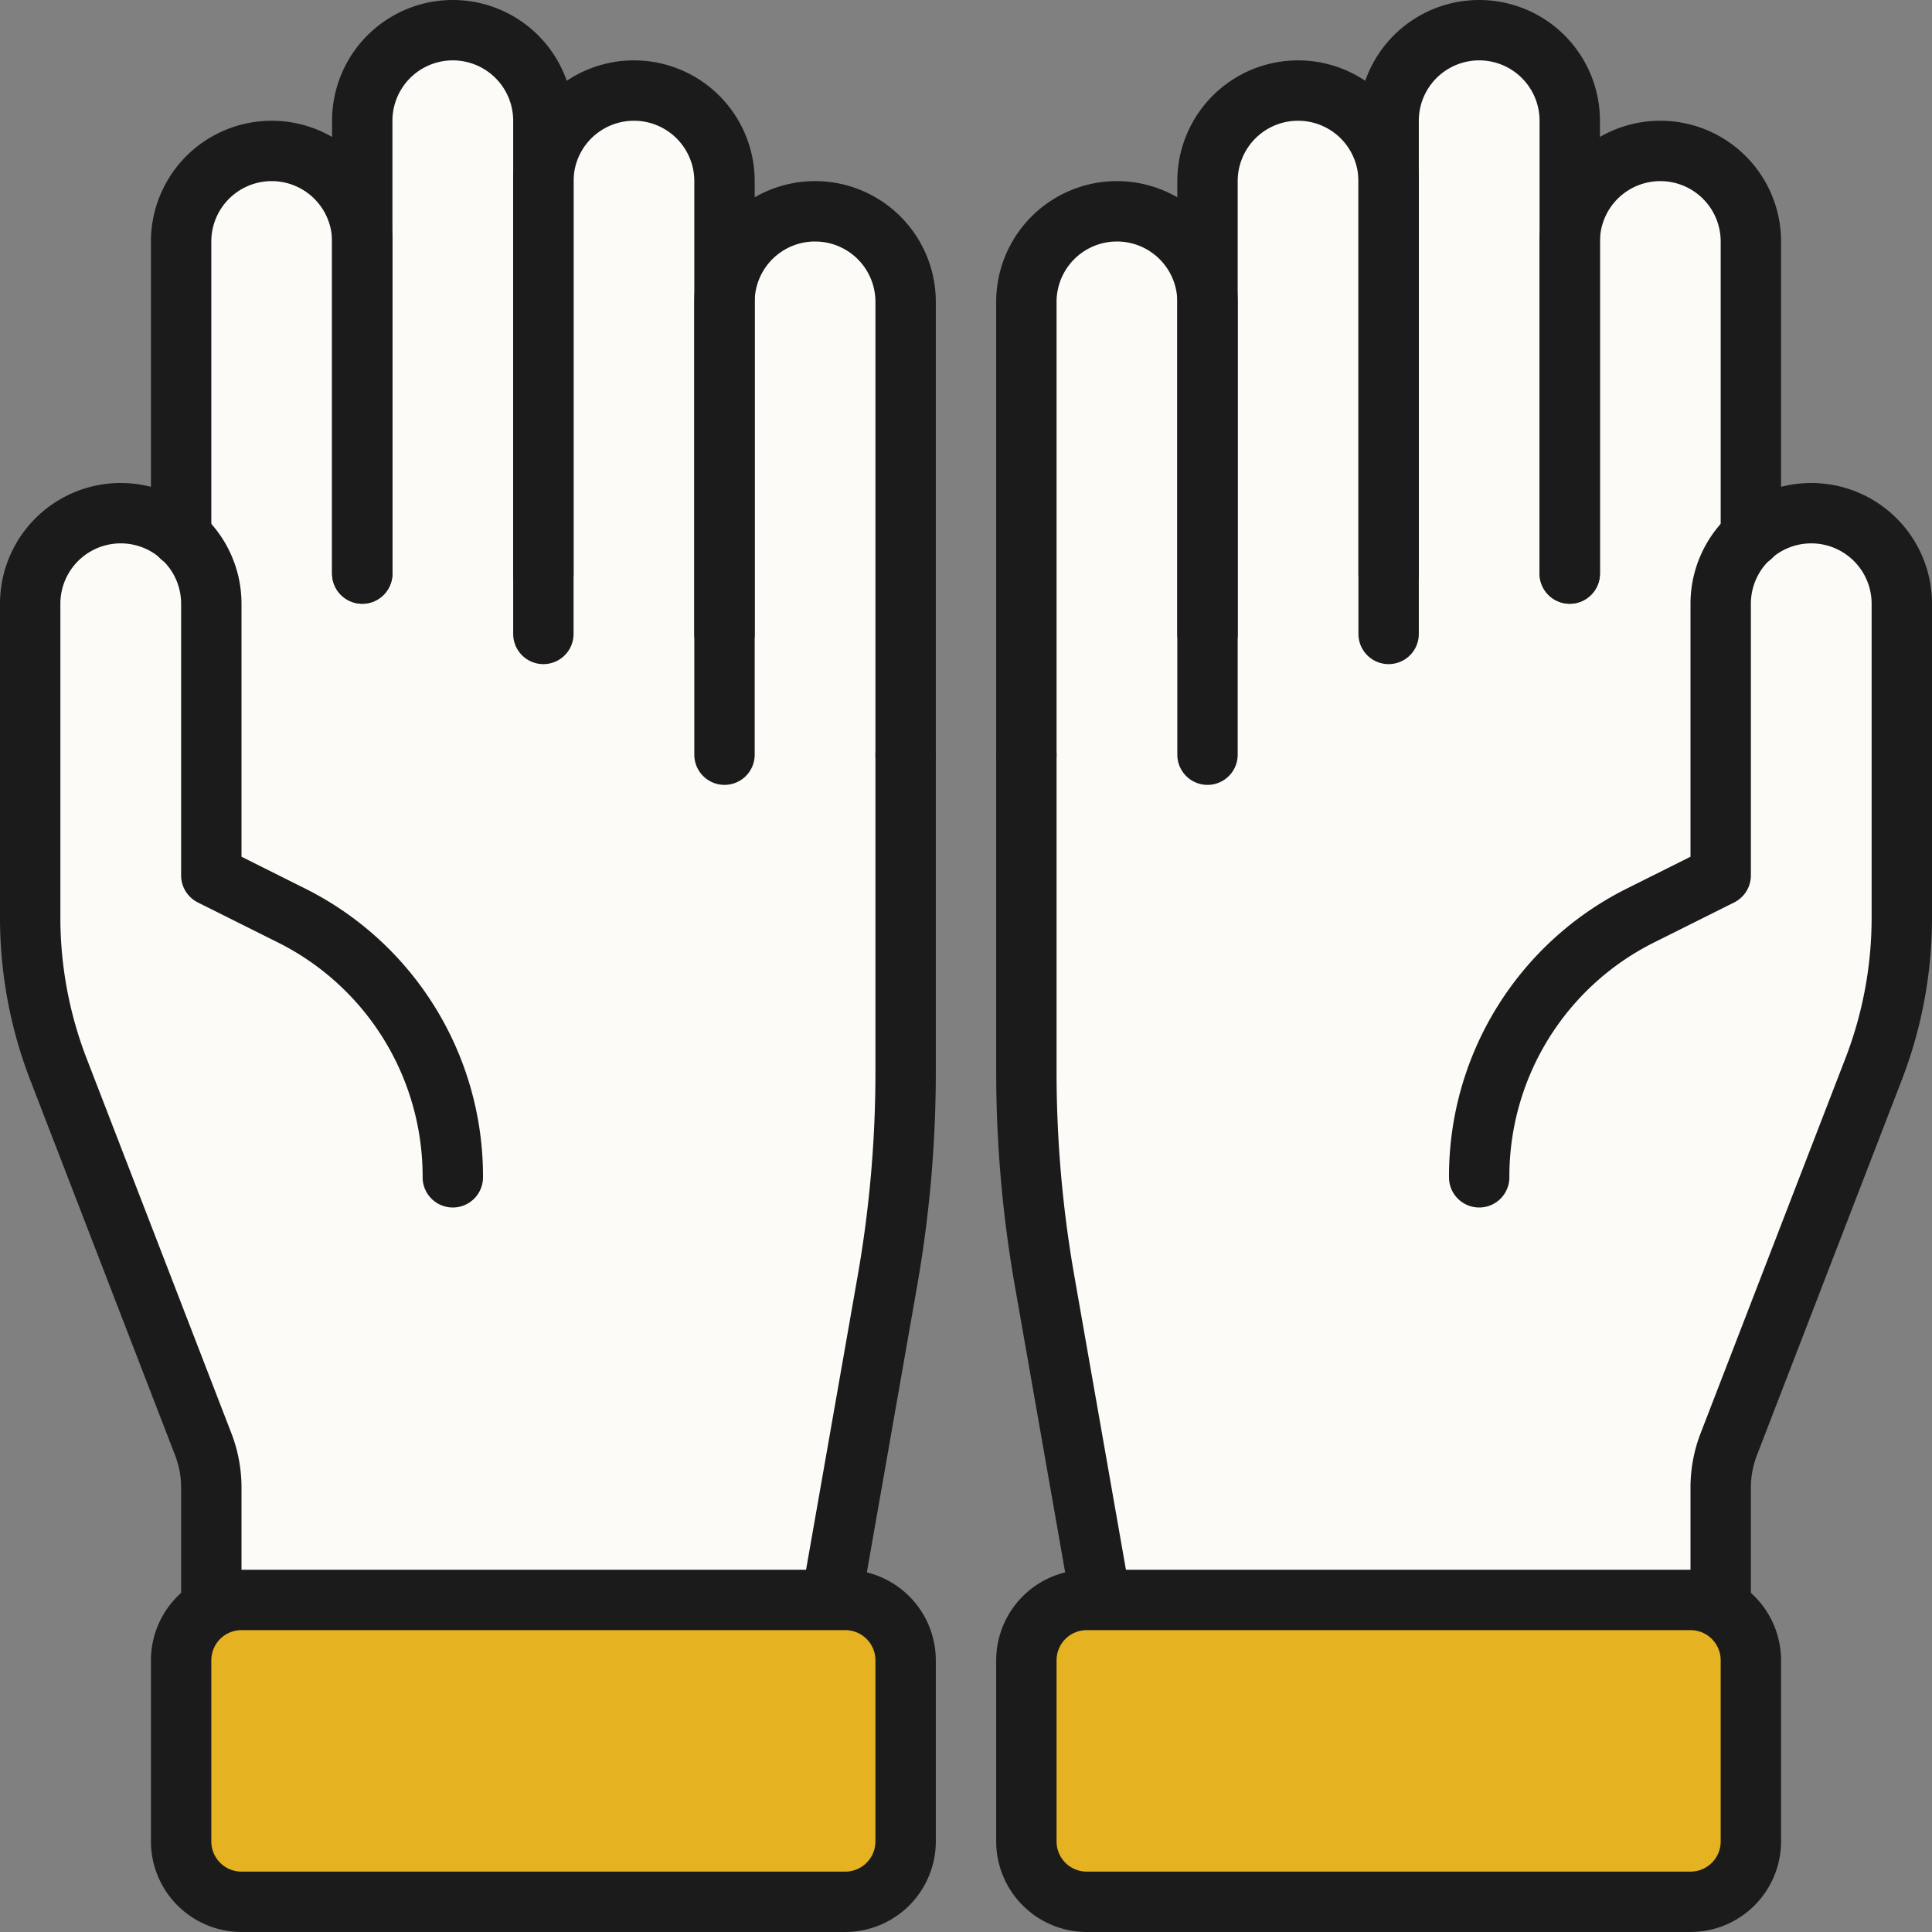 <svg xmlns="http://www.w3.org/2000/svg" viewBox="0 0 32 32" id="PrayingHand">
  <rect x="0" y="0" width="32" height="32" fill="#808080" stroke="none"/>
  <path fill="#fcfbf7" d="M3.5 26.5v-1.86a2.184 2.184 0 0 0-.13-.72l-2.4-6.2a7.05 7.05 0 0 1-.47-2.53V10A1.498 1.498 0 0 1 2 8.5a1.468 1.468 0 0 1 1 .39V4a1.5 1.5 0 0 1 3 0V2a1.5 1.5 0 0 1 3 0v1a1.5 1.5 0 0 1 3 0v2a1.5 1.5 0 0 1 3 0v12.756a20 20 0 0 1-.302 3.462l-.943 5.364Z" class="colorffdaa7 svgShape"></path>
  <path fill="#1b1b1b" d="M6 10a.5.5 0 0 1-.5-.5V4a1 1 0 0 0-2 0v4.89a.5.5 0 0 1-1 0V4a2 2 0 0 1 4 0v5.5a.5.5 0 0 1-.5.5Z" class="color2c2b2d svgShape"></path>
  <path fill="#1b1b1b" d="M9 10a.5.5 0 0 1-.5-.5V2a1 1 0 0 0-2 0v7.5a.5.5 0 0 1-1 0V2a2 2 0 0 1 4 0v7.5a.5.5 0 0 1-.5.5Z" class="color2c2b2d svgShape"></path>
  <path fill="#1b1b1b" d="M12 11a.5.5 0 0 1-.5-.5V3a1 1 0 0 0-2 0v7.5a.5.5 0 0 1-1 0V3a2 2 0 0 1 4 0v7.5a.5.5 0 0 1-.5.5Z" class="color2c2b2d svgShape"></path>
  <path fill="#1b1b1b" d="M15 13a.5.5 0 0 1-.5-.5V5a1 1 0 0 0-2 0v7.5a.5.5 0 0 1-1 0V5a2 2 0 0 1 4 0v7.5a.5.5 0 0 1-.5.5Z" class="color2c2b2d svgShape"></path>
  <path fill="#1b1b1b" d="M13.757 27.082a.534.534 0 0 1-.088-.008.5.5 0 0 1-.405-.579l.942-5.364a19.521 19.521 0 0 0 .294-3.375V12.5a.5.5 0 0 1 1 0v5.256a20.542 20.542 0 0 1-.31 3.548l-.942 5.364a.499.499 0 0 1-.491.414zM3.5 27a.5.5 0 0 1-.5-.5v-1.86a1.49 1.49 0 0 0-.102-.541L.504 17.897A7.469 7.469 0 0 1 0 15.195V10a2 2 0 0 1 4 0v4.19l1.04.52A5.325 5.325 0 0 1 8 19.5a.5.5 0 0 1-1 0 4.331 4.331 0 0 0-2.407-3.895l-1.317-.658A.501.501 0 0 1 3 14.5V10a1 1 0 0 0-2 0v5.195a6.479 6.479 0 0 0 .437 2.342l2.395 6.201A2.498 2.498 0 0 1 4 24.64V26.5a.5.5 0 0 1-.5.5z" class="color2c2b2d svgShape"></path>
  <rect width="12" height="5" x="3" y="26.5" fill="#e5b222" rx="1" class="color3f6db4 svgShape"></rect>
  <path fill="#1b1b1b" d="M14 32H4a1.502 1.502 0 0 1-1.5-1.5v-3A1.502 1.502 0 0 1 4 26h10a1.502 1.502 0 0 1 1.5 1.5v3A1.502 1.502 0 0 1 14 32ZM4 27a.5.5 0 0 0-.5.5v3a.5.5 0 0 0 .5.5h10a.5.5 0 0 0 .5-.5v-3a.5.5 0 0 0-.5-.5Z" class="color2c2b2d svgShape"></path>
  <path fill="#fcfbf7" d="M28.5 26.5v-1.86a2.184 2.184 0 0 1 .13-.72l2.4-6.2a7.05 7.05 0 0 0 .47-2.53V10A1.498 1.498 0 0 0 30 8.5a1.468 1.468 0 0 0-1 .39V4a1.5 1.5 0 0 0-3 0V2a1.5 1.5 0 0 0-3 0v1a1.5 1.5 0 0 0-3 0v2a1.5 1.5 0 0 0-3 0v12.756a20 20 0 0 0 .302 3.462l.943 5.364Z" class="colorffdaa7 svgShape"></path>
  <path fill="#1b1b1b" d="M26 10a.5.5 0 0 0 .5-.5V4a1 1 0 0 1 2 0v4.89a.5.5 0 1 0 1 0V4a2 2 0 0 0-4 0v5.5a.5.5 0 0 0 .5.5Z" class="color2c2b2d svgShape"></path>
  <path fill="#1b1b1b" d="M23 10a.5.5 0 0 0 .5-.5V2a1 1 0 0 1 2 0v7.5a.5.5 0 0 0 1 0V2a2 2 0 0 0-4 0v7.5a.5.5 0 0 0 .5.5Z" class="color2c2b2d svgShape"></path>
  <path fill="#1b1b1b" d="M20 11a.5.5 0 0 0 .5-.5V3a1 1 0 0 1 2 0v7.5a.5.5 0 0 0 1 0V3a2 2 0 0 0-4 0v7.5a.5.5 0 0 0 .5.5Z" class="color2c2b2d svgShape"></path>
  <path fill="#1b1b1b" d="M17 13a.5.5 0 0 0 .5-.5V5a1 1 0 0 1 2 0v7.5a.5.5 0 0 0 1 0V5a2 2 0 0 0-4 0v7.5a.5.5 0 0 0 .5.5Z" class="color2c2b2d svgShape"></path>
  <path fill="#1b1b1b" d="M18.243 27.082a.534.534 0 0 0 .088-.008.5.5 0 0 0 .405-.579l-.942-5.364a19.521 19.521 0 0 1-.294-3.375V12.5a.5.5 0 0 0-1 0v5.256a20.542 20.542 0 0 0 .31 3.548l.942 5.364a.499.499 0 0 0 .491.414zM28.5 27a.5.5 0 0 0 .5-.5v-1.86a1.49 1.49 0 0 1 .102-.541l2.394-6.202A7.469 7.469 0 0 0 32 15.195V10a2 2 0 0 0-4 0v4.19l-1.04.52A5.325 5.325 0 0 0 24 19.5a.5.5 0 0 0 1 0 4.331 4.331 0 0 1 2.407-3.895l1.317-.658A.501.501 0 0 0 29 14.5V10a1 1 0 0 1 2 0v5.195a6.479 6.479 0 0 1-.437 2.342l-2.395 6.201a2.498 2.498 0 0 0-.168.901V26.5a.5.5 0 0 0 .5.5z" class="color2c2b2d svgShape"></path>
  <rect width="12" height="5" x="17" y="26.5" fill="#e5b222" rx="1" transform="rotate(180 23 29)" class="color3f6db4 svgShape"></rect>
  <path fill="#1b1b1b" d="M18 32h10a1.502 1.502 0 0 0 1.5-1.5v-3A1.502 1.502 0 0 0 28 26H18a1.502 1.502 0 0 0-1.5 1.5v3A1.502 1.502 0 0 0 18 32Zm10-5a.5.5 0 0 1 .5.5v3a.5.5 0 0 1-.5.5H18a.5.5 0 0 1-.5-.5v-3a.5.5 0 0 1 .5-.5Z" class="color2c2b2d svgShape"></path>
</svg>
